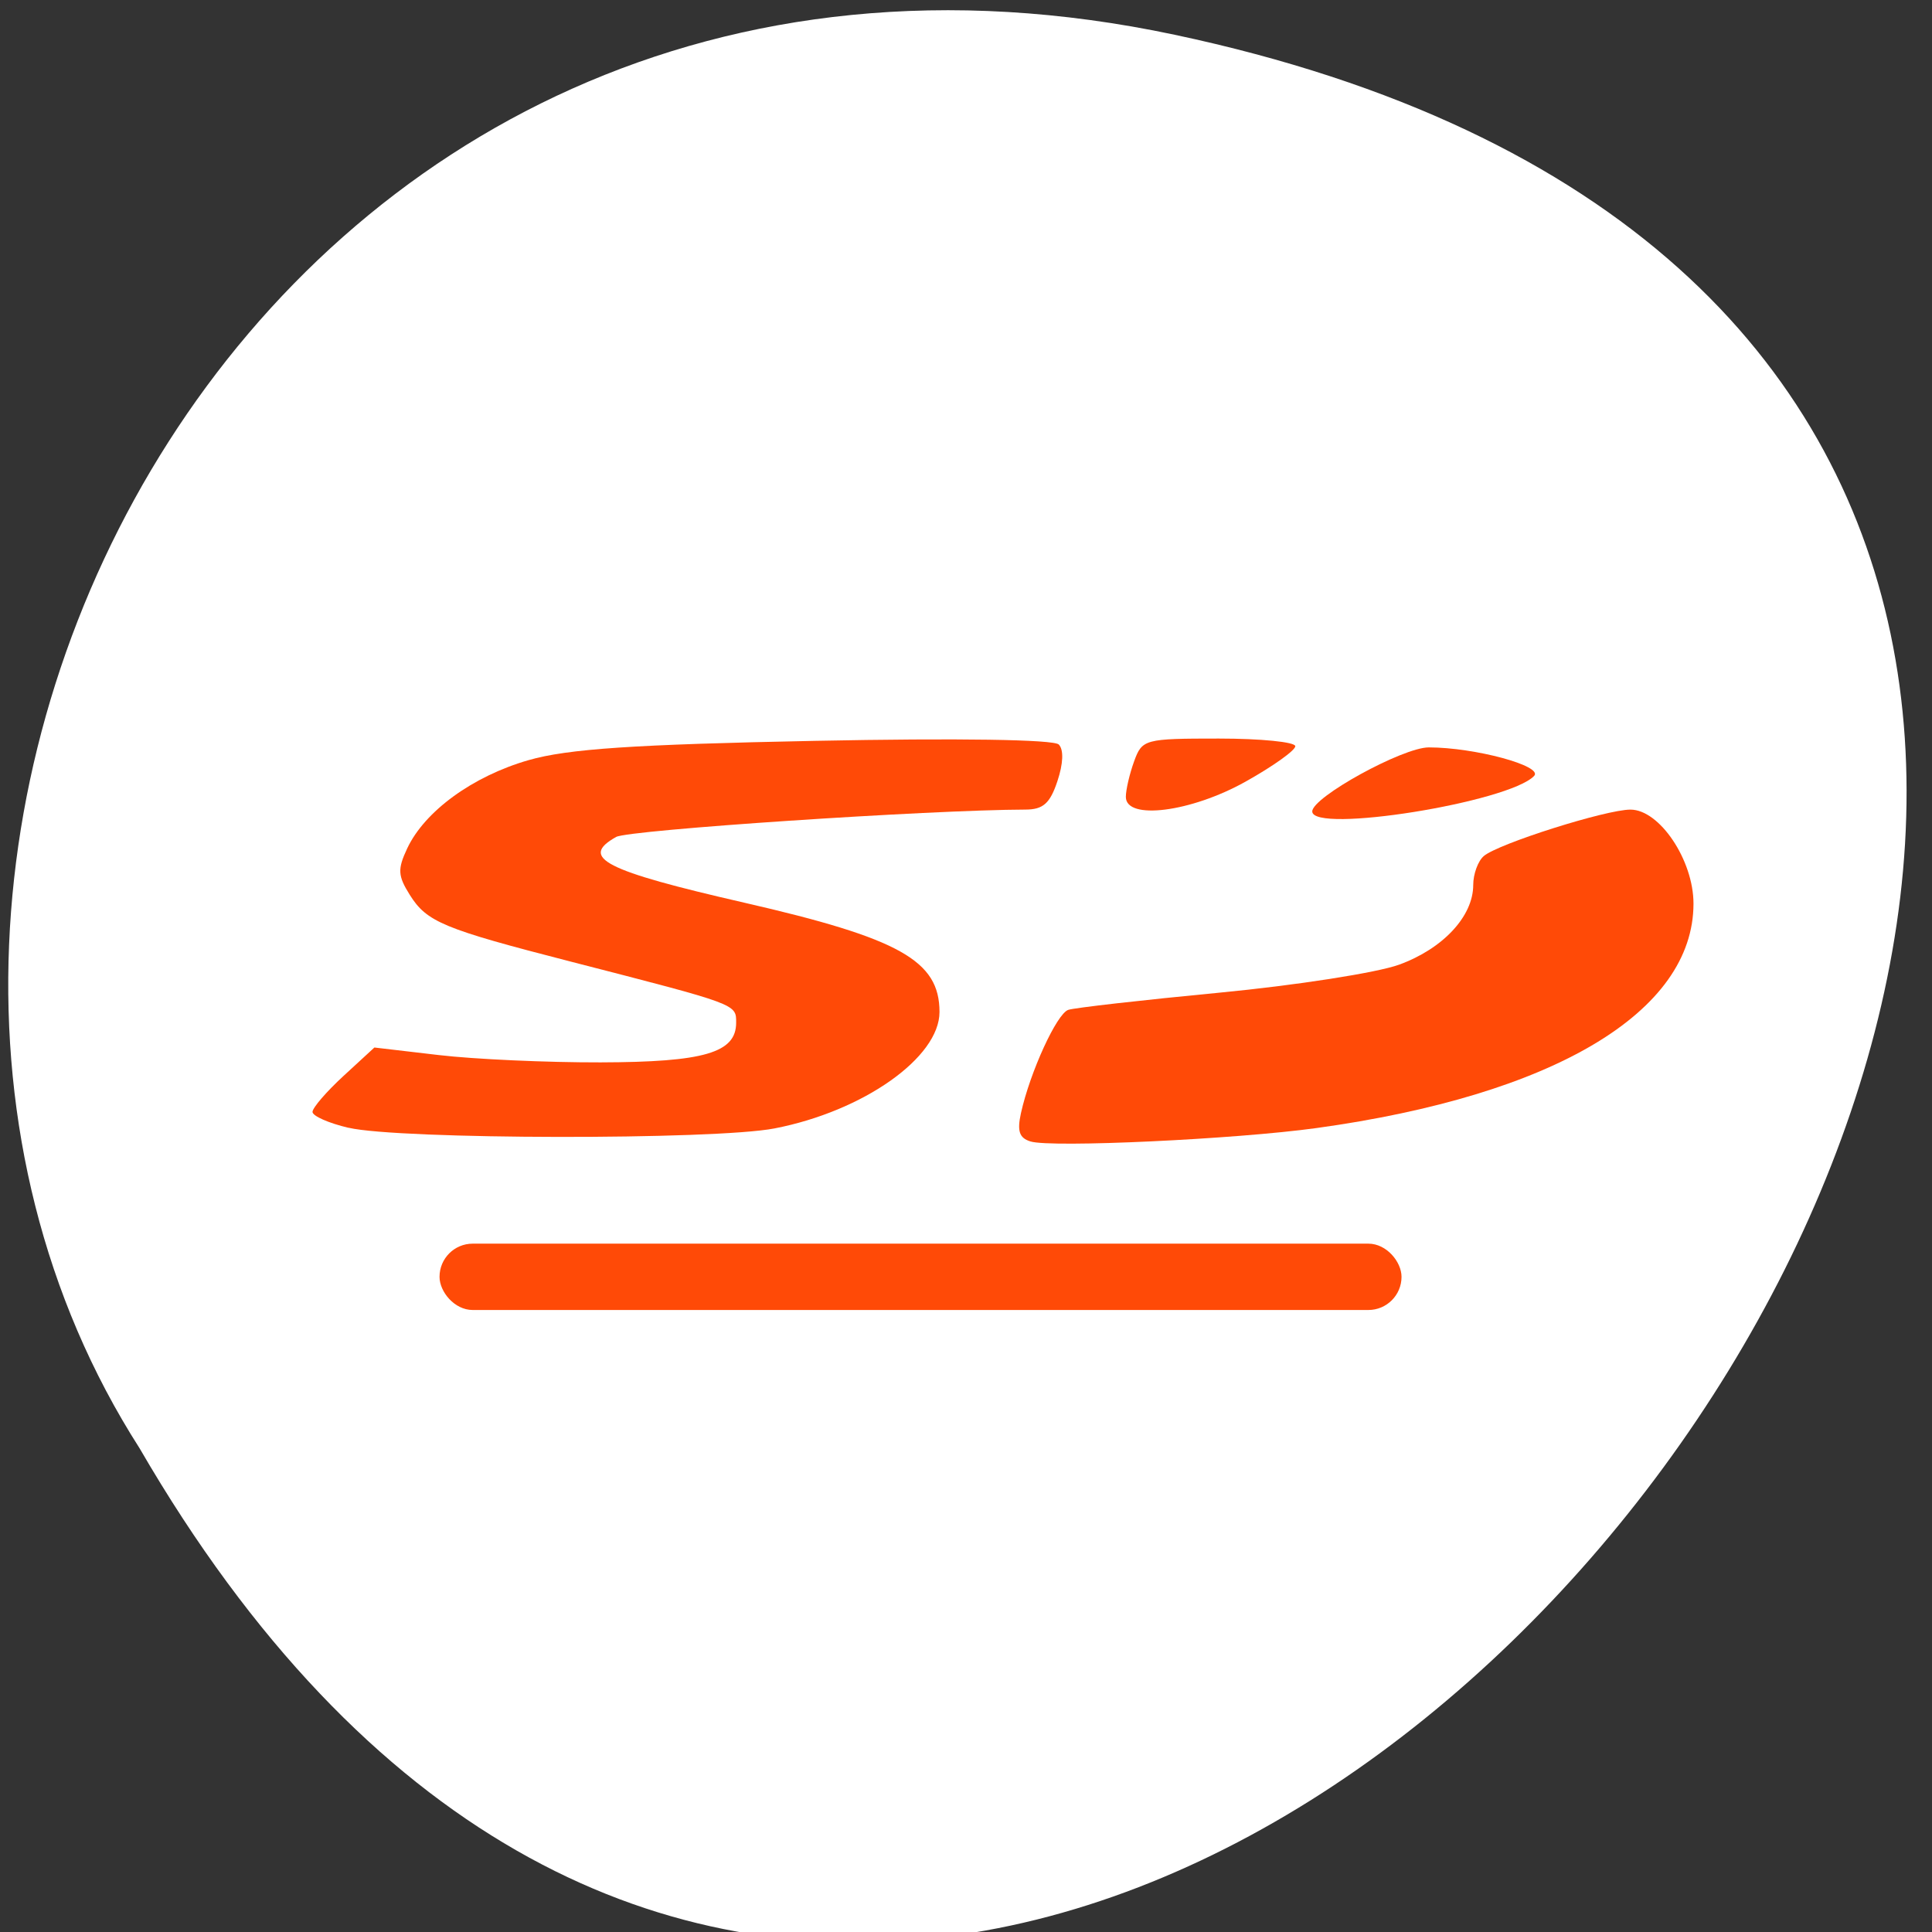 <svg xmlns="http://www.w3.org/2000/svg" viewBox="0 0 256 256"><rect x="0" y="0" width="256" height="256" fill="#333333" stroke="none"/><g style="fill:#fff;fill-opacity:0.998"><path d="m 157.05 800.67 c 237.88 49.54 -17.492 390.35 -138.4 185.62 -51.828 -79.53 16.06 -211.1 138.4 -185.62 z" transform="matrix(0.991 0 0 1.009 0.009 -803.27)" style="fill:#fff;fill-opacity:0.998;color:#000"/></g><g style="fill:#ff4500;fill-opacity:1"><g><path d="m 46.18 149.44 c -2.624 -0.616 -4.771 -1.563 -4.771 -2.106 0 -0.542 1.845 -2.684 4.1 -4.759 l 4.1 -3.774 l 8.53 1 c 4.691 0.552 14.34 0.989 21.441 0.97 13.734 -0.036 17.963 -1.274 17.963 -5.257 0 -2.489 0.284 -2.385 -21.892 -8.09 -16.947 -4.357 -19.1 -5.252 -21.362 -8.865 -1.575 -2.519 -1.622 -3.381 -0.339 -6.123 2.313 -4.944 8.689 -9.587 16.09 -11.714 5.188 -1.491 13.913 -2.079 37.969 -2.557 18.935 -0.377 31.65 -0.184 32.29 0.49 0.664 0.696 0.594 2.509 -0.188 4.861 -0.978 2.941 -1.89 3.752 -4.225 3.758 -12.709 0.033 -52.589 2.697 -54.24 3.624 -4.911 2.755 -1.599 4.455 16.971 8.712 20.591 4.721 25.872 7.677 25.872 14.484 0 6.03 -10.09 13.147 -21.863 15.428 -7.987 1.547 -49.752 1.481 -56.44 -0.09 z" style="opacity:0.97"/><path d="m 136.55 151.25 c -1.489 -0.459 -1.797 -1.369 -1.268 -3.756 1.203 -5.433 4.74 -13.158 6.263 -13.68 0.803 -0.276 9.797 -1.299 19.985 -2.275 10.188 -0.976 20.925 -2.647 23.859 -3.715 5.821 -2.118 9.821 -6.419 9.821 -10.558 0 -1.451 0.632 -3.178 1.403 -3.837 1.916 -1.635 16.178 -6.151 19.428 -6.151 3.866 0 8.36 6.706 8.355 12.467 -0.013 14.366 -18.527 25.383 -49.955 29.729 -10.743 1.486 -35.13 2.628 -37.891 1.776 z" style="opacity:0.97"/><path d="m 173.88 107.52 c 0 -1.893 11.993 -8.486 15.436 -8.486 6.097 0 15.216 2.469 13.964 3.78 -3.343 3.504 -29.4 7.674 -29.4 4.705 z" style="opacity:0.97"/><path d="m 149.18 105.59 c 0 -0.929 0.493 -3.047 1.095 -4.707 1.064 -2.932 1.384 -3.02 11.227 -3.02 5.573 0 10.132 0.456 10.132 1.013 0 0.557 -2.976 2.675 -6.613 4.707 -7.235 4.04 -15.841 5.132 -15.841 2.01 z" style="opacity:0.97"/></g><rect width="127.47" height="8.791" x="58.24" y="164.79" rx="4.396" style="opacity:0.97"/></g></svg>